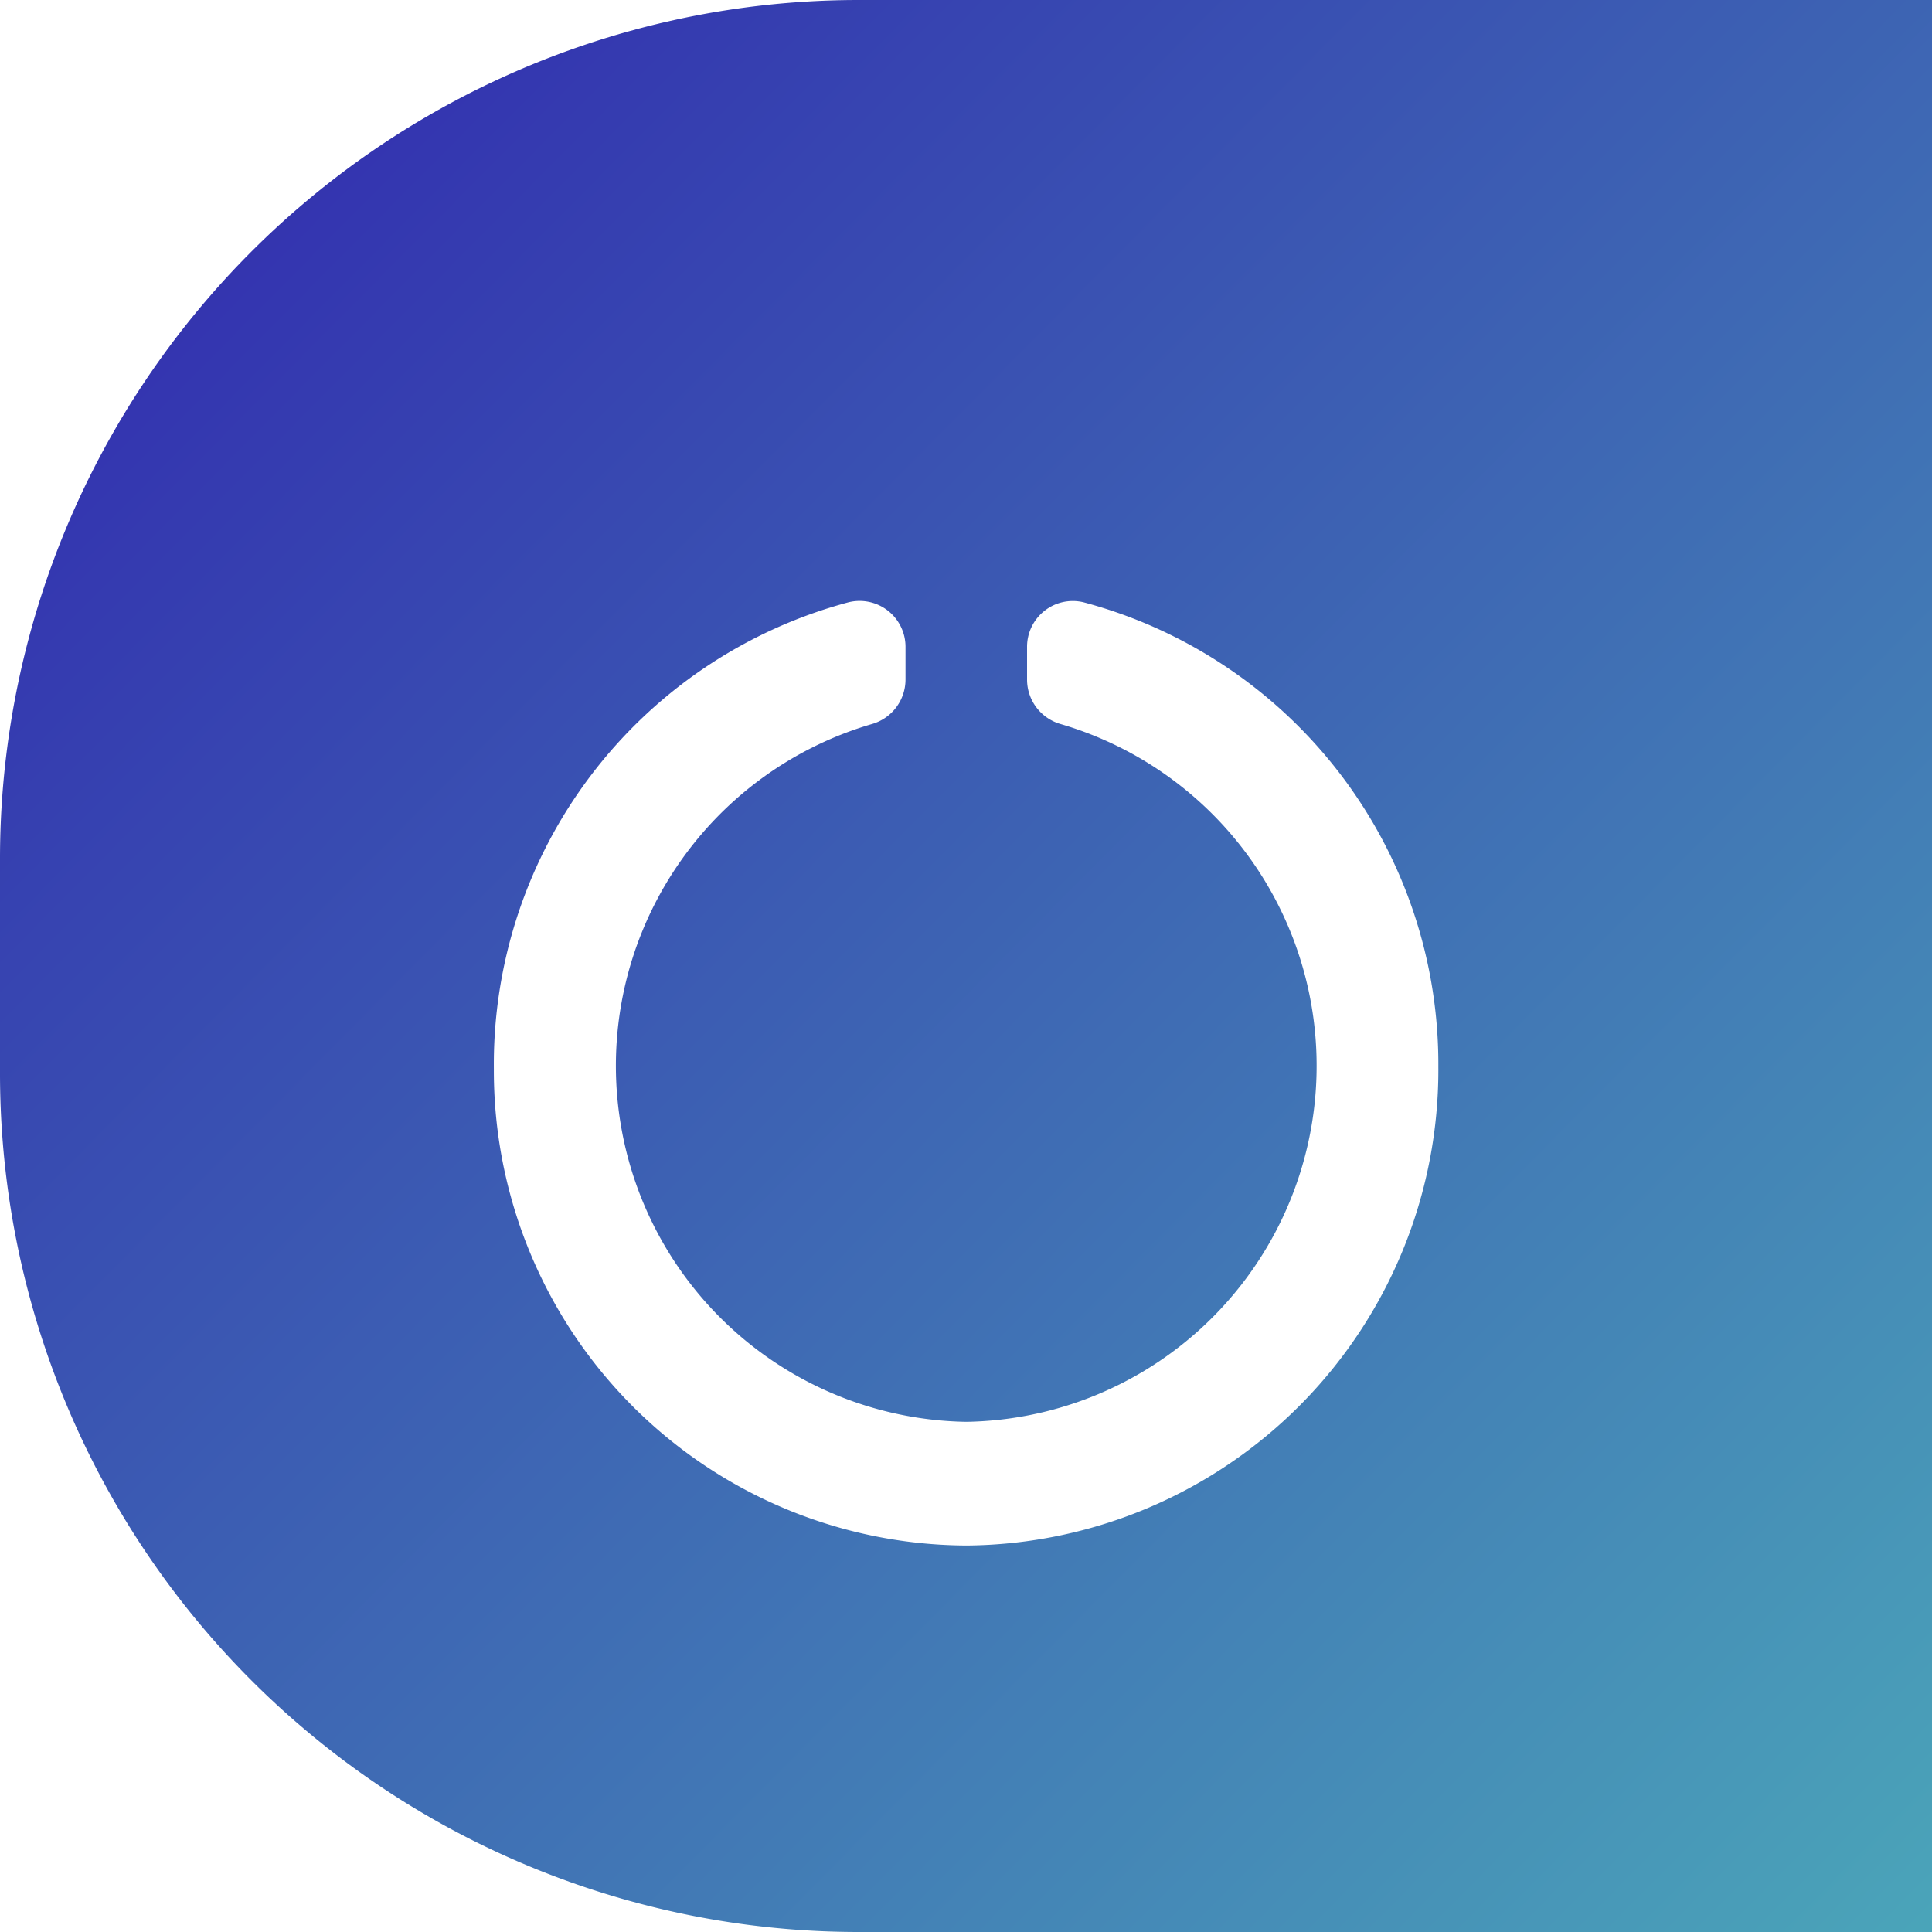 <svg id="Component_138_1" data-name="Component 138 – 1" xmlns="http://www.w3.org/2000/svg" xmlns:xlink="http://www.w3.org/1999/xlink" width="45" height="45" viewBox="0 0 45 45">
  <defs>
    <linearGradient id="linear-gradient" x2="1.02" y2="1.01" gradientUnits="objectBoundingBox">
      <stop offset="0" stop-color="#3023ae"/>
      <stop offset="1" stop-color="#4ba7b9"/>
    </linearGradient>
    <filter id="Icon_awesome-circle-notch" x="2.5" y="5" width="40" height="40" filterUnits="userSpaceOnUse">
      <feOffset dy="3" input="SourceAlpha"/>
      <feGaussianBlur stdDeviation="3" result="blur"/>
      <feFlood flood-opacity="0.161"/>
      <feComposite operator="in" in2="blur"/>
      <feComposite in="SourceGraphic"/>
    </filter>
  </defs>
  <path id="bg" d="M20,0H45V45H20A20,20,0,0,1,0,25V20A20,20,0,0,1,20,0Z" fill="url(#linear-gradient)"/>
  <g transform="matrix(1, 0, 0, 1, 0, 0)" filter="url(#Icon_awesome-circle-notch)">
    <path id="Icon_awesome-circle-notch-2" data-name="Icon awesome-circle-notch" d="M12.982,2.137v.75a1.078,1.078,0,0,0,.784,1.038,8.294,8.294,0,0,1-2.2,16.252,8.294,8.294,0,0,1-2.2-16.252,1.078,1.078,0,0,0,.785-1.038V2.138A1.069,1.069,0,0,0,8.81,1.092,11.136,11.136,0,0,0,.563,11.958a11.055,11.055,0,0,0,11.024,11.1A11.08,11.08,0,0,0,22.562,11.9,11.134,11.134,0,0,0,14.3,1.089,1.066,1.066,0,0,0,12.982,2.137Z" transform="translate(10.94 9.94)" fill="#fff"/>
  </g>
</svg>
